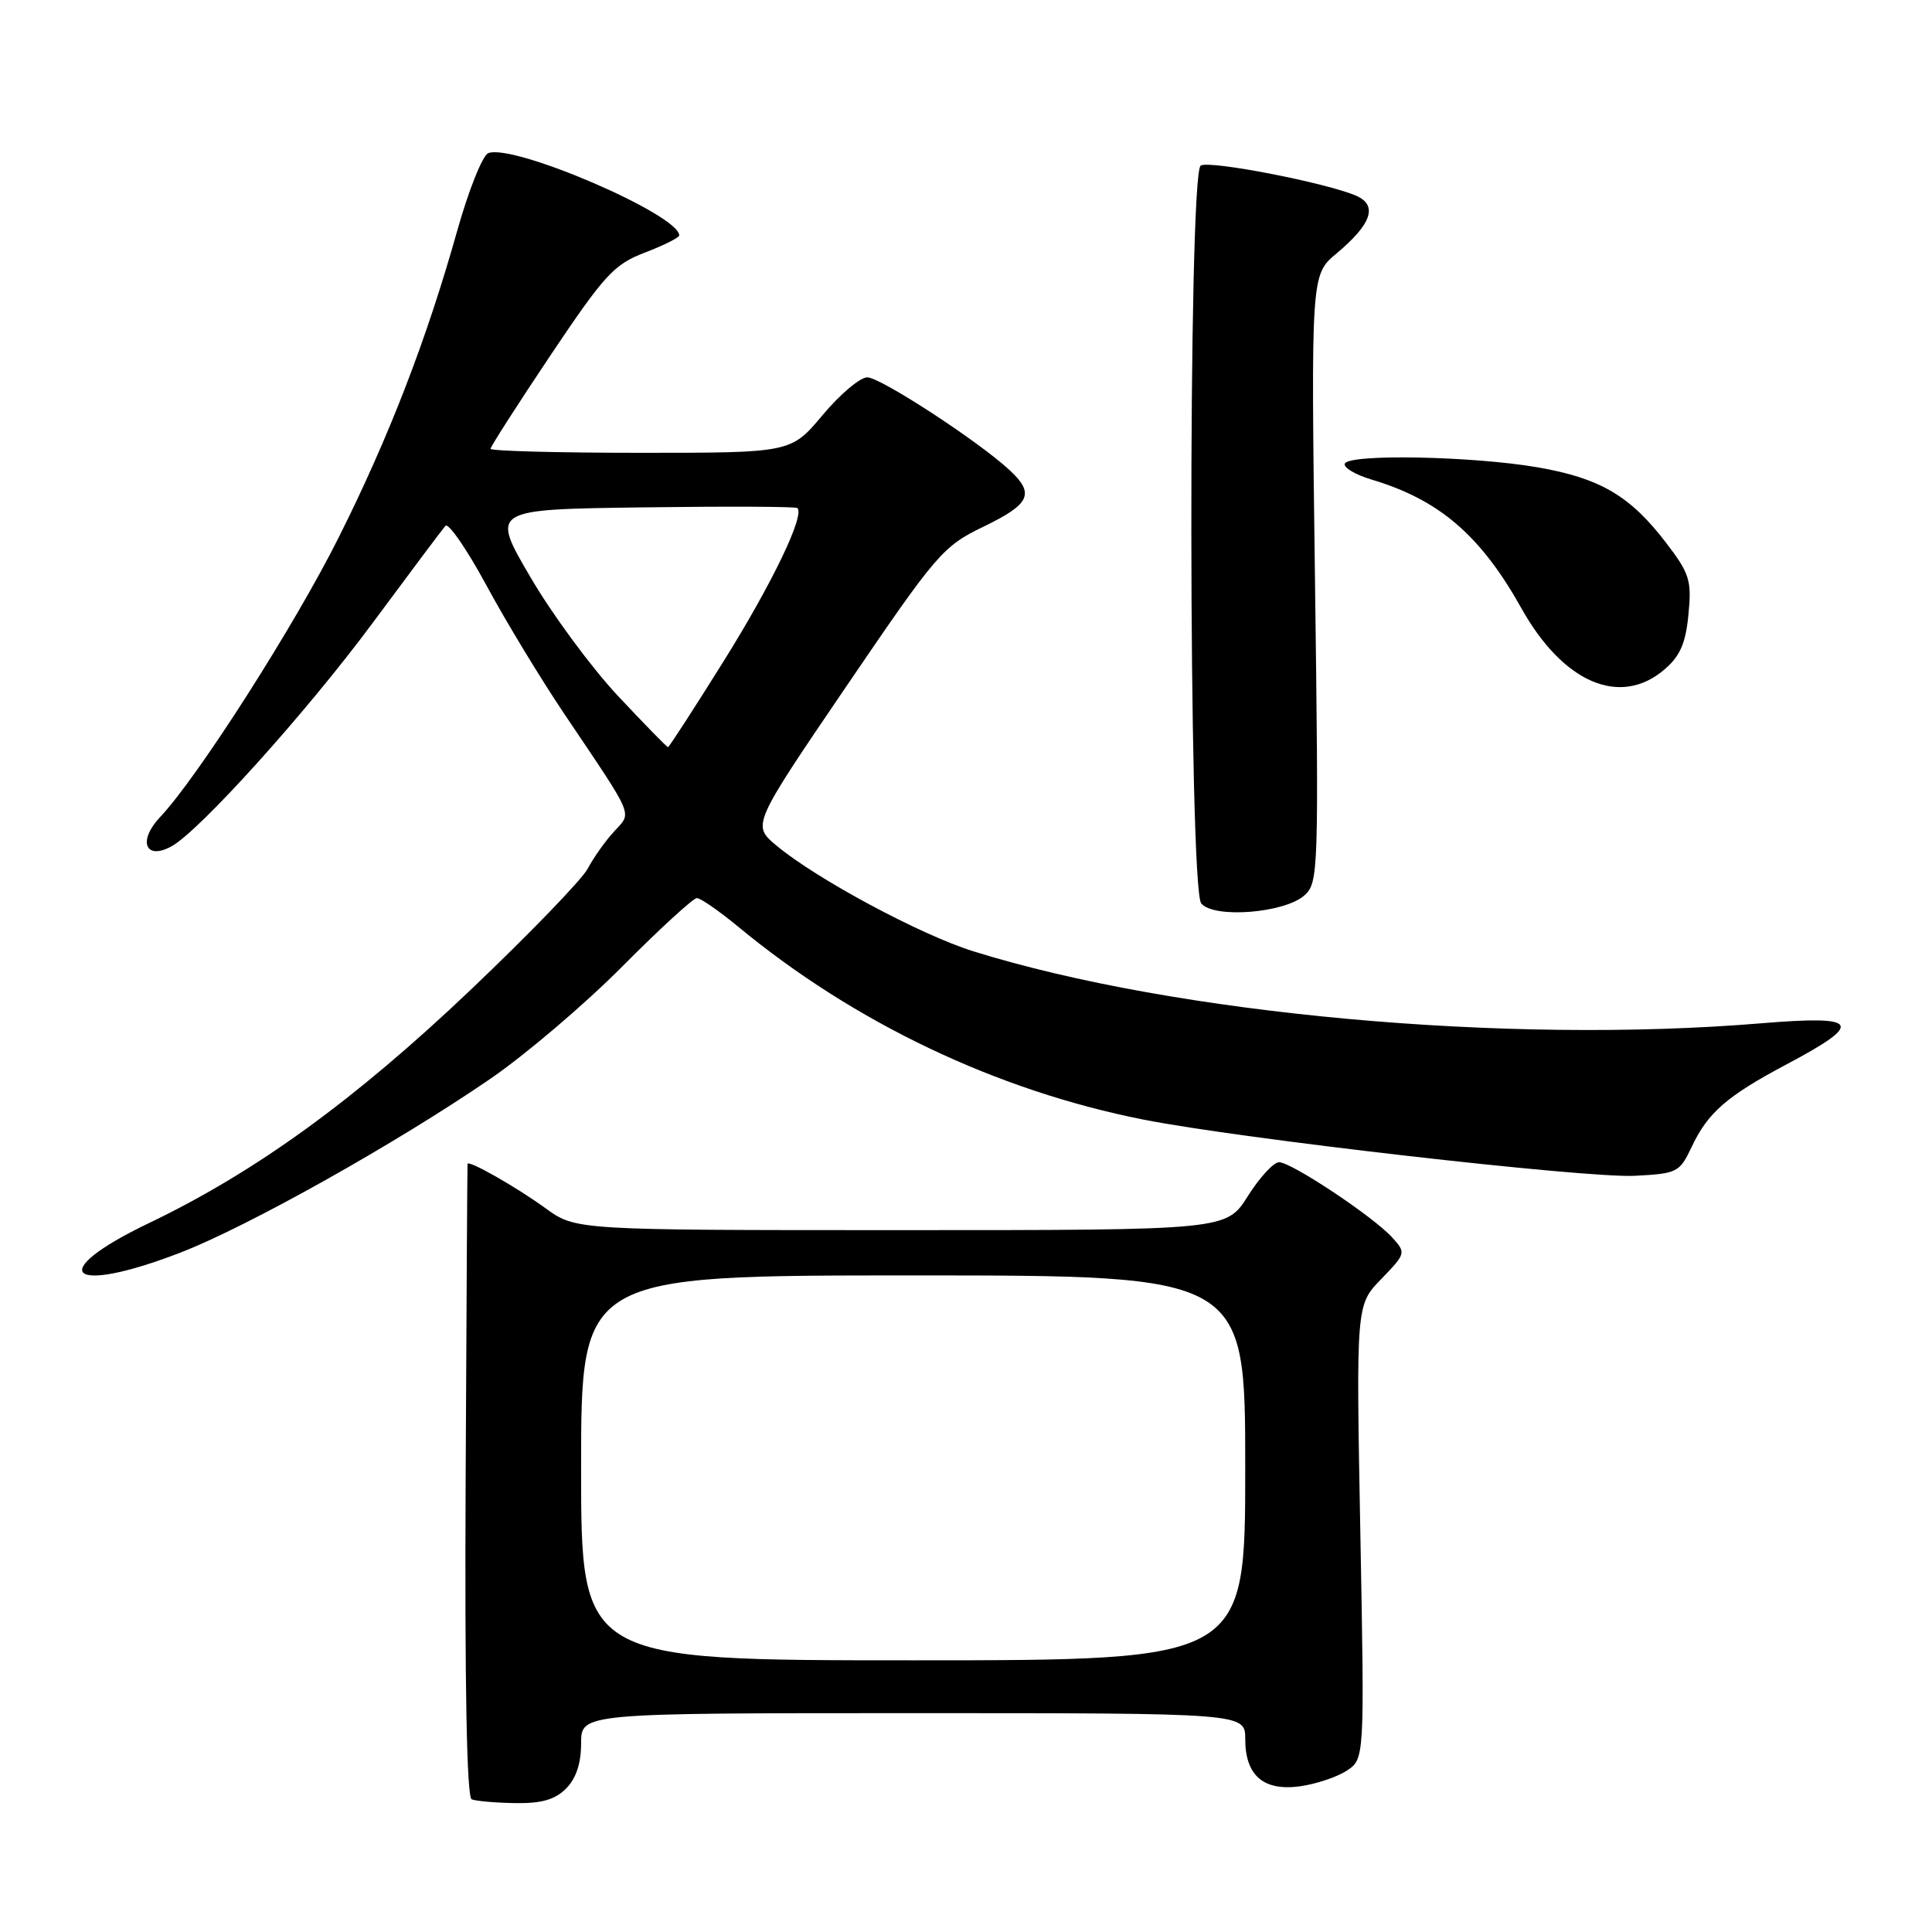<?xml version="1.0" encoding="UTF-8" standalone="no"?>
<!DOCTYPE svg PUBLIC "-//W3C//DTD SVG 1.1//EN" "http://www.w3.org/Graphics/SVG/1.1/DTD/svg11.dtd" >
<svg xmlns="http://www.w3.org/2000/svg" xmlns:xlink="http://www.w3.org/1999/xlink" version="1.1" viewBox="0 0 256 256">
 <g >
 <path fill="currentColor"
d=" M 75.00 237.00 C 76.33 235.67 77.00 233.67 77.00 231.00 C 77.00 227.00 77.00 227.00 121.00 227.00 C 165.00 227.00 165.00 227.00 165.00 230.43 C 165.00 235.26 167.40 237.34 172.22 236.70 C 174.34 236.41 177.14 235.48 178.44 234.63 C 180.81 233.08 180.81 233.08 180.25 202.99 C 179.69 172.91 179.69 172.91 183.02 169.48 C 186.30 166.09 186.32 166.01 184.47 163.97 C 181.99 161.22 171.12 154.00 169.48 154.00 C 168.77 154.00 166.90 156.02 165.34 158.50 C 162.50 163.00 162.50 163.00 119.40 163.00 C 76.30 163.00 76.30 163.00 72.30 160.11 C 68.41 157.28 62.05 153.67 61.95 154.22 C 61.92 154.38 61.81 173.29 61.70 196.25 C 61.57 223.33 61.85 238.15 62.50 238.42 C 63.05 238.65 65.64 238.88 68.25 238.92 C 71.74 238.98 73.53 238.47 75.00 237.00 Z  M 23.87 165.99 C 32.82 162.54 52.55 151.47 65.00 142.93 C 69.67 139.72 77.54 133.02 82.48 128.04 C 87.42 123.07 91.86 119.00 92.34 119.00 C 92.83 119.00 95.31 120.73 97.86 122.83 C 113.23 135.54 132.09 144.51 151.50 148.35 C 164.32 150.89 210.18 156.14 216.61 155.80 C 222.24 155.51 222.56 155.35 224.14 152.00 C 226.29 147.43 228.80 145.24 236.79 141.00 C 247.08 135.54 246.43 134.51 233.39 135.59 C 199.62 138.40 155.76 134.40 129.00 126.06 C 122.01 123.89 108.17 116.46 102.88 112.04 C 99.64 109.33 99.64 109.33 112.16 90.92 C 124.17 73.27 124.93 72.39 130.35 69.77 C 136.53 66.78 137.15 65.41 133.75 62.27 C 129.60 58.43 116.66 50.00 114.92 50.00 C 113.96 50.00 111.30 52.25 109.00 55.00 C 104.81 60.00 104.81 60.00 84.91 60.00 C 73.96 60.00 65.00 59.76 65.00 59.47 C 65.00 59.18 68.58 53.60 72.95 47.07 C 80.11 36.39 81.36 35.03 85.45 33.47 C 87.95 32.51 90.00 31.49 90.00 31.19 C 90.00 28.46 68.05 19.00 64.70 20.29 C 63.94 20.58 62.08 25.24 60.56 30.66 C 56.52 45.03 51.53 57.94 44.87 71.23 C 39.04 82.89 26.20 102.99 21.22 108.26 C 18.25 111.40 19.23 114.02 22.68 112.17 C 26.36 110.20 40.65 94.34 49.41 82.50 C 54.30 75.90 58.62 70.13 59.02 69.68 C 59.42 69.23 61.85 72.76 64.43 77.52 C 67.00 82.29 71.68 90.00 74.81 94.65 C 84.22 108.64 83.76 107.55 81.35 110.20 C 80.19 111.46 78.63 113.67 77.87 115.11 C 77.12 116.54 70.11 123.79 62.31 131.21 C 46.95 145.81 33.85 155.30 19.75 162.06 C 5.89 168.70 9.05 171.71 23.87 165.99 Z  M 172.87 118.62 C 174.70 116.96 174.75 115.30 174.24 76.66 C 173.71 36.42 173.71 36.42 177.10 33.58 C 181.74 29.70 182.59 27.22 179.73 25.95 C 175.87 24.25 160.27 21.21 159.10 21.94 C 157.40 22.99 157.47 117.66 159.17 119.71 C 160.86 121.74 170.25 120.99 172.87 118.62 Z  M 220.57 88.69 C 222.63 86.93 223.37 85.21 223.73 81.41 C 224.17 76.93 223.88 75.99 220.81 71.98 C 216.03 65.71 212.05 63.36 203.73 61.92 C 195.06 60.43 178.62 60.12 178.19 61.45 C 178.02 61.97 179.60 62.90 181.69 63.53 C 190.70 66.21 196.17 70.91 201.59 80.59 C 207.13 90.51 214.71 93.74 220.57 88.69 Z  M 77.00 194.50 C 77.00 169.00 77.00 169.00 121.00 169.00 C 165.00 169.00 165.00 169.00 165.00 194.50 C 165.00 220.00 165.00 220.00 121.00 220.00 C 77.00 220.00 77.00 220.00 77.00 194.50 Z  M 81.87 92.20 C 78.37 88.46 73.14 81.38 70.27 76.45 C 65.03 67.50 65.03 67.50 85.16 67.23 C 96.23 67.08 105.46 67.12 105.66 67.32 C 106.65 68.31 102.30 77.34 95.90 87.59 C 91.98 93.86 88.66 99.00 88.51 99.00 C 88.36 99.00 85.38 95.94 81.87 92.20 Z "/>
</g>
</svg>